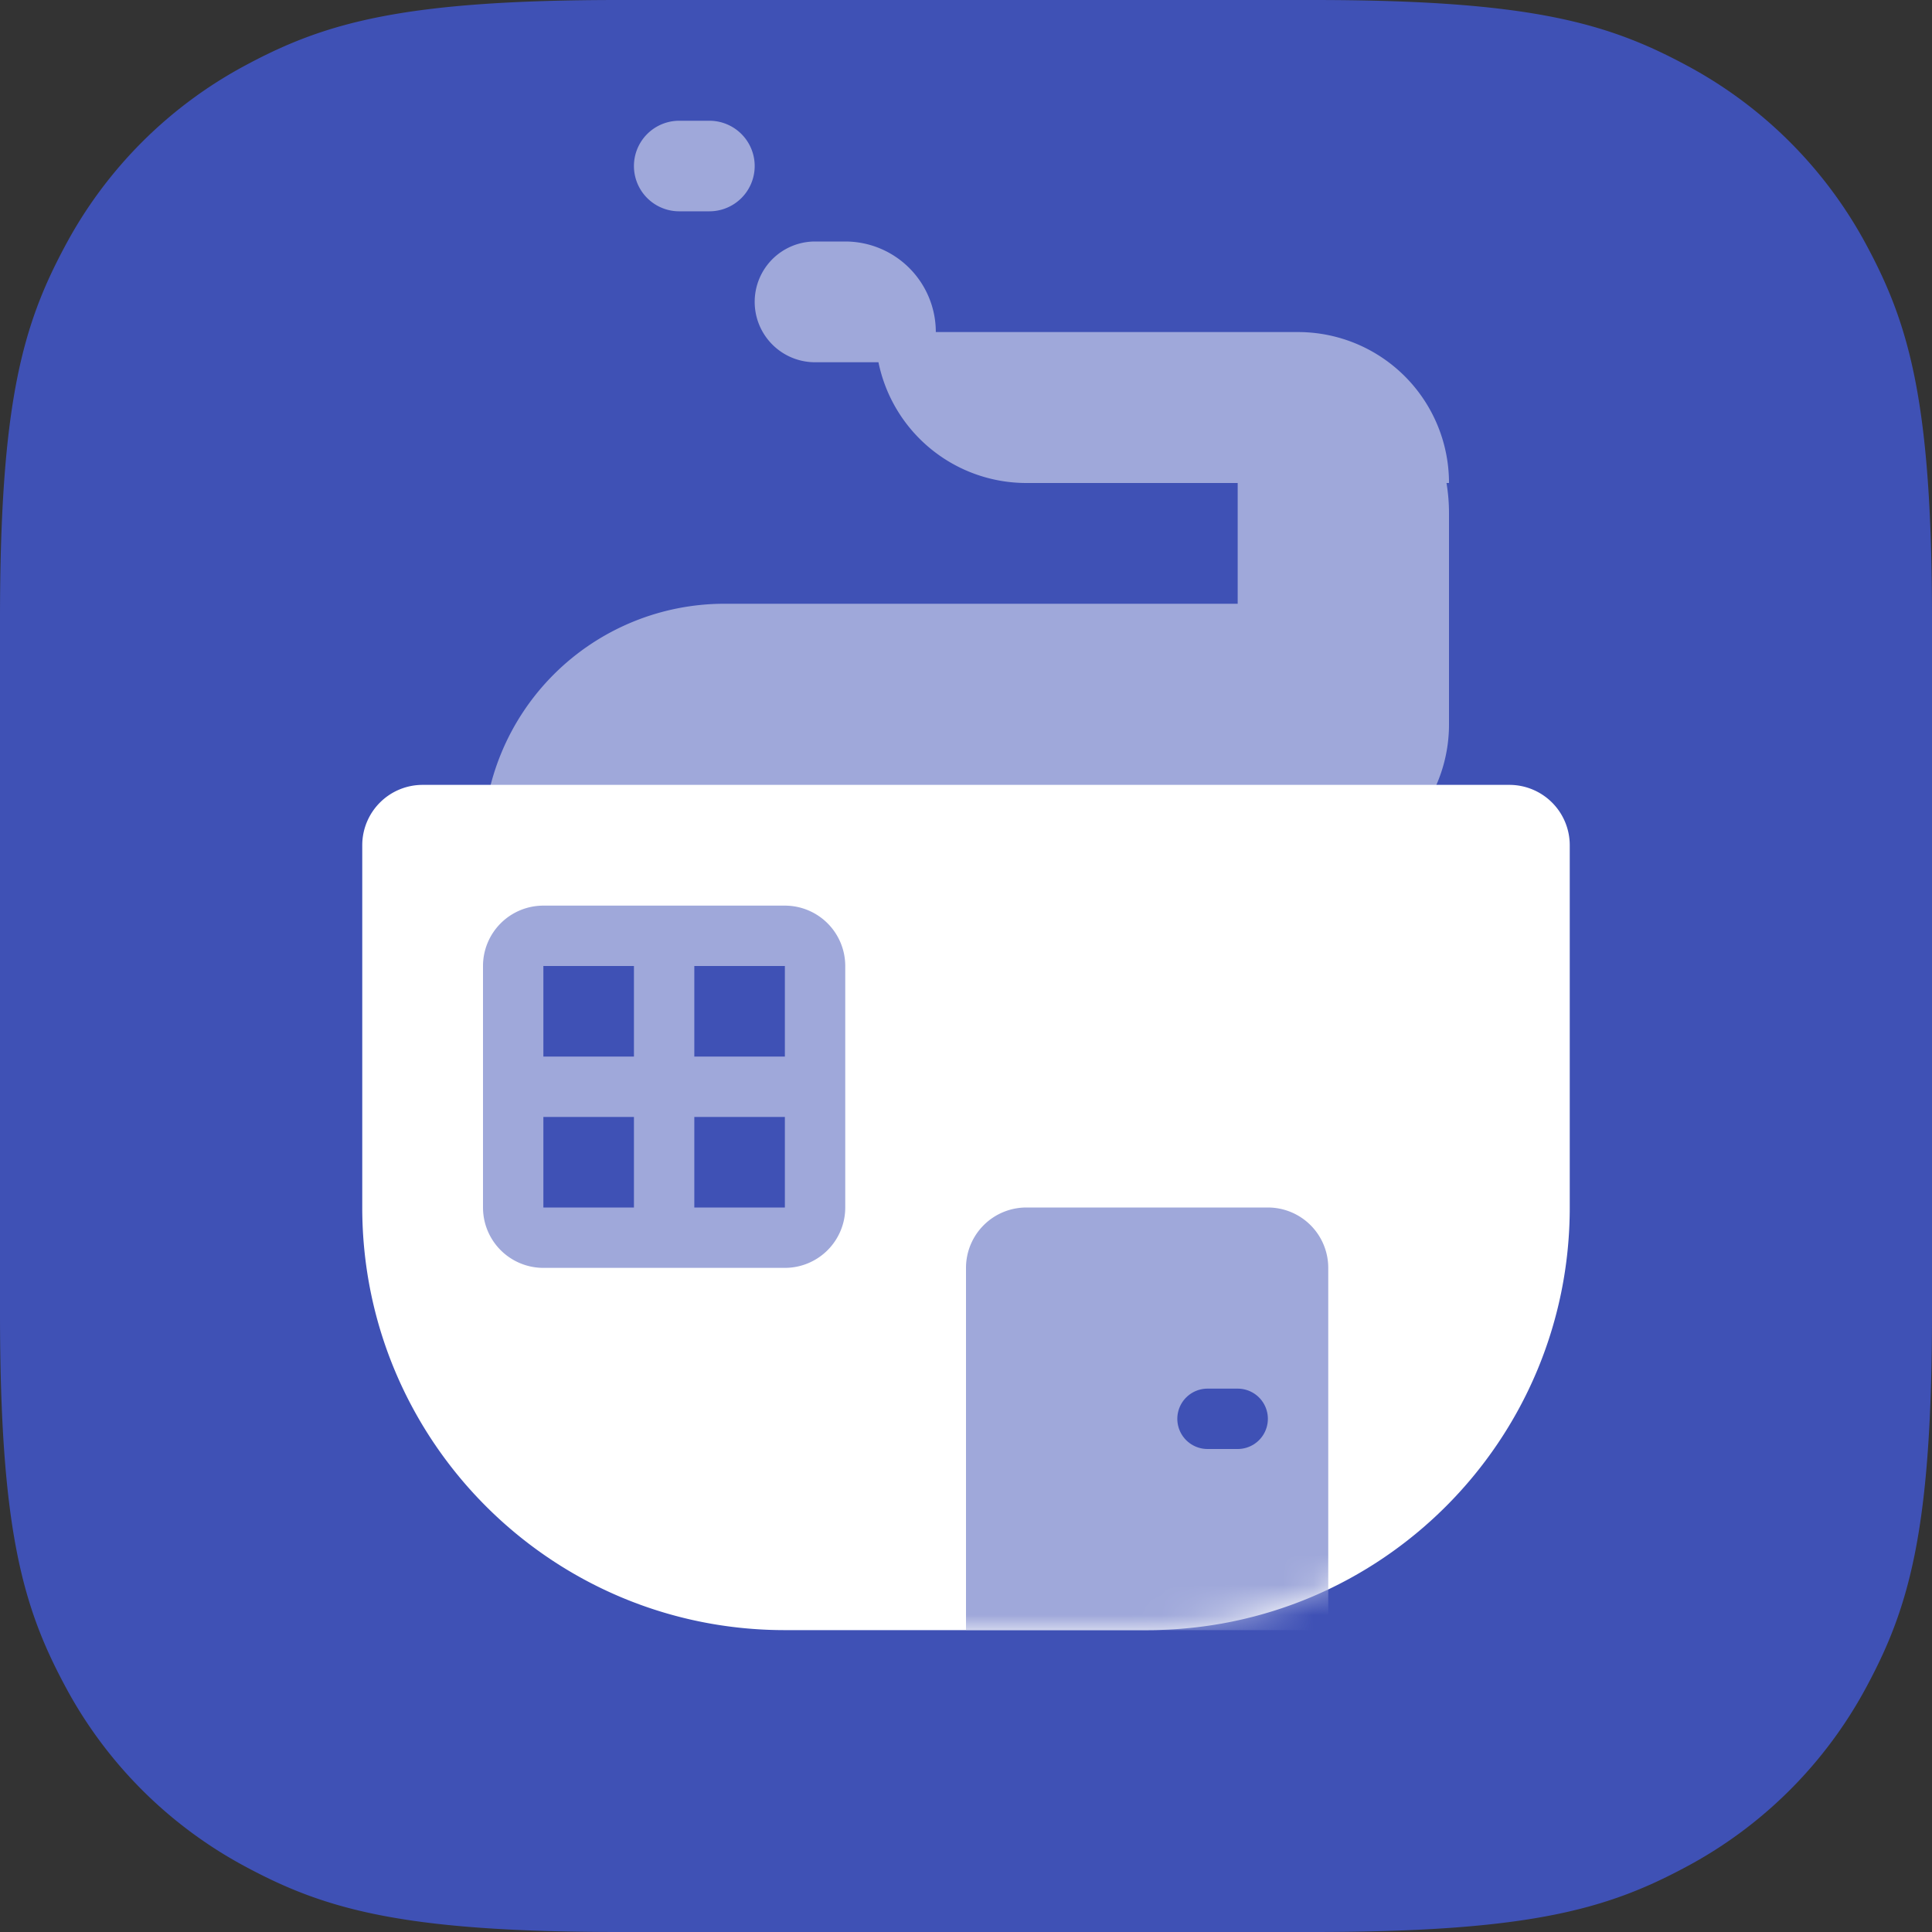 <svg width="64" height="64" viewBox="0 0 64 64" xmlns="http://www.w3.org/2000/svg" xmlns:xlink="http://www.w3.org/1999/xlink">
  <rect x="0" y="0" width="64" height="64" fill="#333333" stroke="none"/>
  <defs>
    <path d="M2 0h36a2 2 0 0 1 2 2v12c0 7.732-6.268 14-14 14H14C6.268 28 0 21.732 0 14V2a2 2 0 0 1 2-2z" id="a"/>
  </defs>
  <g fill="none" fill-rule="evenodd">
    <path d="M20.511 0H43.49c7.132 0 9.718.743 12.326 2.137a14.538 14.538 0 0 1 6.048 6.048C63.257 10.793 64 13.38 64 20.511V43.49c0 7.132-.743 9.718-2.137 12.326a14.538 14.538 0 0 1-6.048 6.048C53.207 63.257 50.62 64 43.489 64H20.51c-7.132 0-9.718-.743-12.326-2.137a14.538 14.538 0 0 1-6.048-6.048C.743 53.207 0 50.62 0 43.489V20.51c0-7.132.743-9.718 2.137-12.326a14.538 14.538 0 0 1 6.048-6.048C10.793.743 13.38 0 20.511 0z" fill="#3F51B5"/>
    <path d="M29.1 12H27a2 2 0 1 1 0-4h1a3 3 0 0 1 3 3h12a5 5 0 0 1 5 5h-.083c.055.325.083.66.083 1v7a5 5 0 0 1-5 5H16v-1a8 8 0 0 1 8-8h17v-4h-7a5.002 5.002 0 0 1-4.9-4zm-6.6-8h1a1.5 1.5 0 0 1 0 3h-1a1.5 1.5 0 0 1 0-3z" fill="#9FA8DA"/>
    <g transform="translate(12 26)">
      <mask id="b" fill="#fff">
        <use xlink:href="#a"/>
      </mask>
      <use fill="#FFF" xlink:href="#a"/>
      <g mask="url(#b)">
        <path d="M22 14h8a2 2 0 0 1 2 2v12H20V16a2 2 0 0 1 2-2z" fill="#9FA8DA"/>
        <path d="M29 21h-1" stroke="#3F51B5" stroke-width="2" stroke-linecap="round"/>
      </g>
    </g>
    <g transform="translate(17 31)">
      <rect fill="#3F51B5" width="10" height="10" rx="1"/>
      <path d="M5 5h4-8 4V1v8-4zM1 0h8a1 1 0 0 1 1 1v8a1 1 0 0 1-1 1H1a1 1 0 0 1-1-1V1a1 1 0 0 1 1-1z" stroke="#9FA8DA" stroke-width="2"/>
    </g>
  </g>
</svg>
